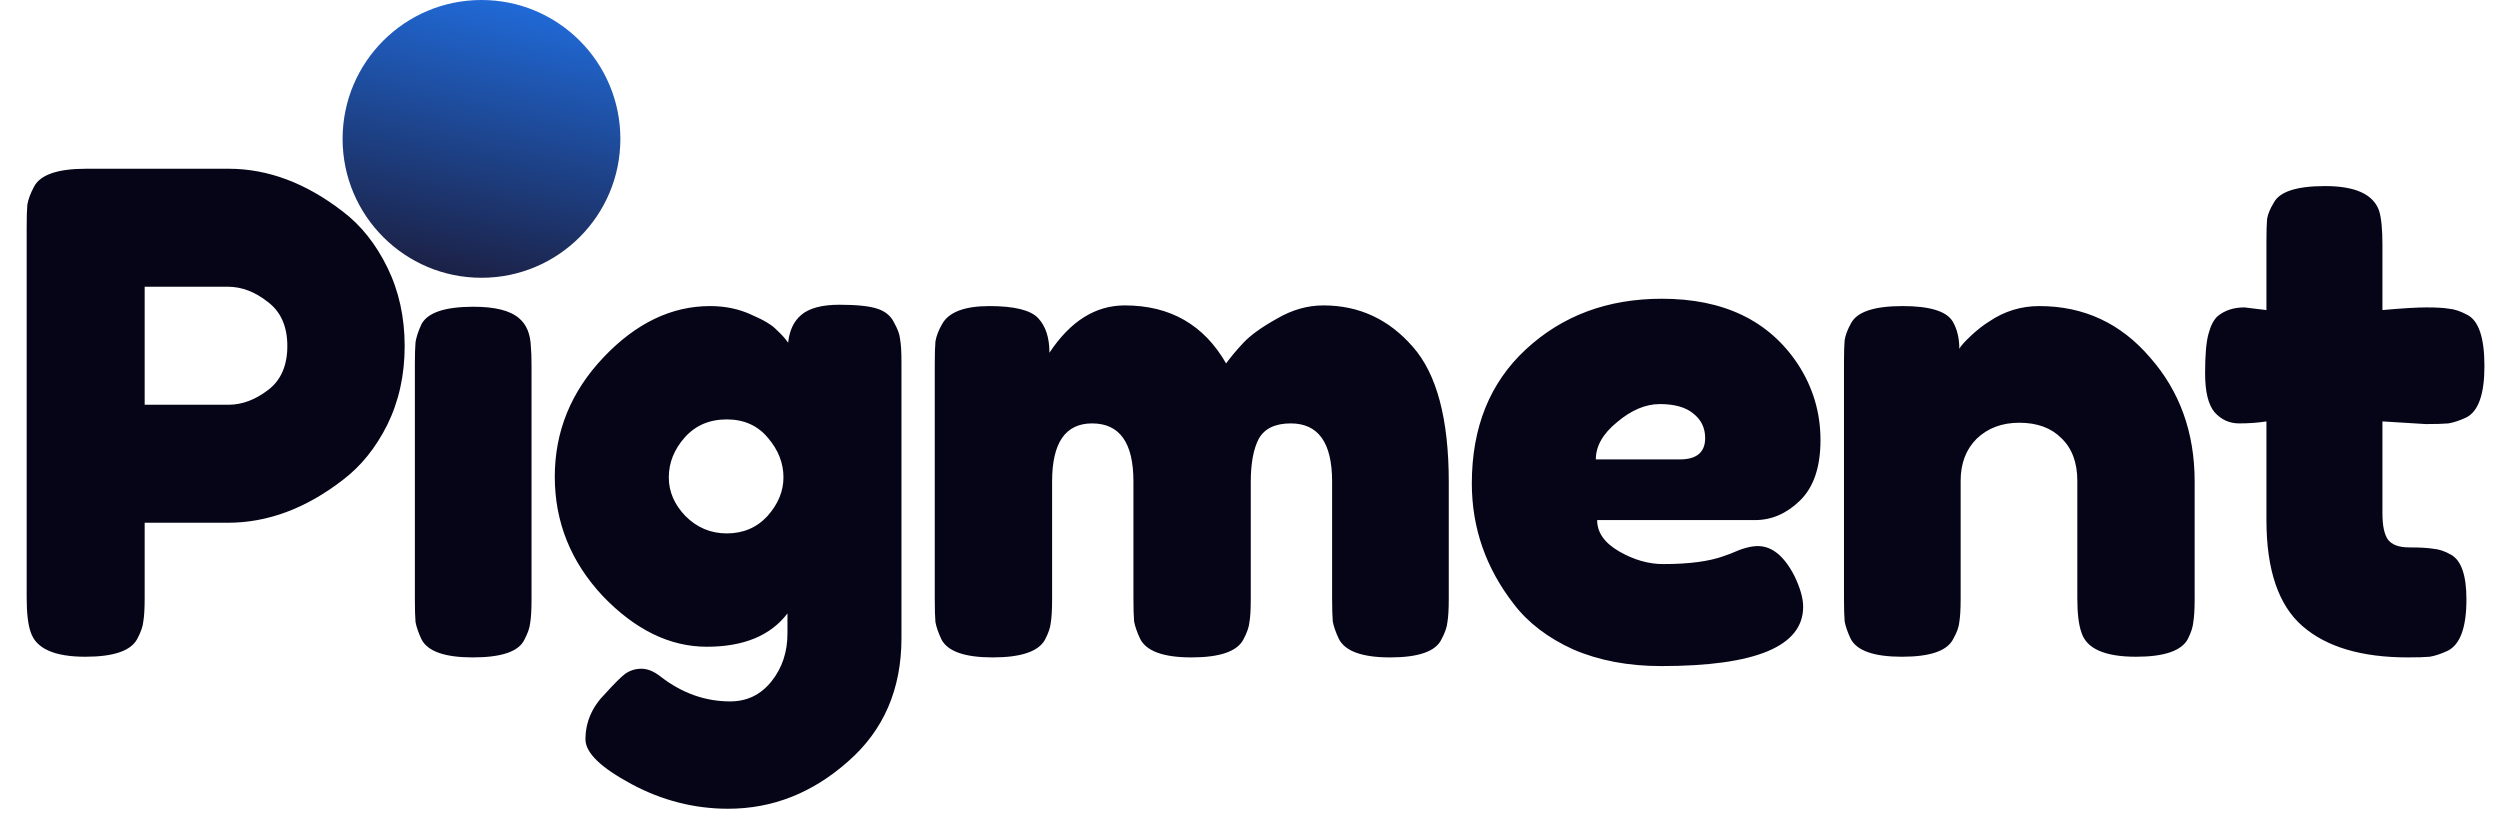 <svg width="270" height="88" viewBox="0 0 270 88" fill="none" xmlns="http://www.w3.org/2000/svg">
<path d="M41.832 28.88C43.08 31.424 43.704 34.256 43.704 37.376C43.704 40.496 43.08 43.328 41.832 45.872C40.584 48.368 38.976 50.36 37.008 51.848C33.024 54.92 28.896 56.456 24.624 56.456H15.624V64.592C15.624 65.696 15.576 66.536 15.48 67.112C15.432 67.64 15.216 68.264 14.832 68.984C14.16 70.28 12.288 70.928 9.216 70.928C5.856 70.928 3.888 70.04 3.312 68.264C3.024 67.448 2.88 66.2 2.88 64.52V24.56C2.88 23.456 2.904 22.64 2.952 22.112C3.048 21.536 3.288 20.888 3.672 20.168C4.344 18.872 6.216 18.224 9.288 18.224H24.696C28.92 18.224 33.024 19.76 37.008 22.832C38.976 24.32 40.584 26.336 41.832 28.88ZM24.696 43.712C26.136 43.712 27.552 43.184 28.944 42.128C30.336 41.072 31.032 39.488 31.032 37.376C31.032 35.264 30.336 33.68 28.944 32.624C27.552 31.52 26.112 30.968 24.624 30.968H15.624V43.712H24.696ZM44.806 39.392C44.806 38.288 44.83 37.472 44.878 36.944C44.974 36.368 45.19 35.72 45.526 35C46.198 33.752 48.07 33.128 51.142 33.128C53.446 33.128 55.078 33.536 56.038 34.352C56.854 35.024 57.286 36.056 57.334 37.448C57.382 37.928 57.406 38.624 57.406 39.536V64.736C57.406 65.84 57.358 66.68 57.262 67.256C57.214 67.784 56.998 68.408 56.614 69.128C55.99 70.376 54.142 71 51.07 71C48.046 71 46.198 70.352 45.526 69.056C45.19 68.336 44.974 67.712 44.878 67.184C44.83 66.656 44.806 65.816 44.806 64.664V39.392ZM56.614 26.072C56.278 26.744 55.654 27.224 54.742 27.512C53.83 27.8 52.606 27.944 51.07 27.944C49.582 27.944 48.382 27.8 47.47 27.512C46.558 27.224 45.91 26.72 45.526 26C45.19 25.28 44.974 24.656 44.878 24.128C44.83 23.552 44.806 22.712 44.806 21.608C44.806 20.504 44.83 19.688 44.878 19.16C44.974 18.584 45.19 17.96 45.526 17.288C46.198 15.992 48.07 15.344 51.142 15.344C54.166 15.344 55.99 15.992 56.614 17.288C56.998 18.008 57.214 18.656 57.262 19.232C57.358 19.76 57.406 20.576 57.406 21.68C57.406 22.784 57.358 23.624 57.262 24.2C57.214 24.728 56.998 25.352 56.614 26.072ZM85.046 66.248C83.222 68.648 80.317 69.848 76.334 69.848C72.35 69.848 68.606 68.024 65.102 64.376C61.645 60.68 59.917 56.384 59.917 51.488C59.917 46.592 61.669 42.296 65.174 38.6C68.677 34.904 72.517 33.056 76.694 33.056C78.326 33.056 79.814 33.368 81.157 33.992C82.501 34.568 83.413 35.12 83.894 35.648C84.421 36.128 84.829 36.584 85.118 37.016C85.261 35.672 85.742 34.664 86.558 33.992C87.421 33.272 88.79 32.912 90.662 32.912C92.534 32.912 93.901 33.056 94.766 33.344C95.629 33.632 96.23 34.136 96.566 34.856C96.95 35.528 97.165 36.128 97.213 36.656C97.309 37.184 97.358 38 97.358 39.104V68.912C97.358 74.432 95.438 78.872 91.597 82.232C87.757 85.64 83.438 87.344 78.638 87.344C74.99 87.344 71.51 86.456 68.198 84.68C64.885 82.904 63.23 81.296 63.23 79.856C63.23 77.984 63.95 76.328 65.389 74.888C66.302 73.88 66.998 73.184 67.478 72.8C68.005 72.416 68.606 72.224 69.278 72.224C69.95 72.224 70.645 72.512 71.365 73.088C73.669 74.864 76.165 75.752 78.853 75.752C80.677 75.752 82.165 75.032 83.317 73.592C84.469 72.152 85.046 70.424 85.046 68.408V66.248ZM72.23 51.56C72.23 53.096 72.829 54.488 74.029 55.736C75.278 56.984 76.766 57.608 78.493 57.608C80.269 57.608 81.734 56.984 82.885 55.736C84.037 54.44 84.614 53.048 84.614 51.56C84.614 50.024 84.061 48.608 82.957 47.312C81.853 45.968 80.365 45.296 78.493 45.296C76.621 45.296 75.109 45.944 73.957 47.24C72.805 48.536 72.23 49.976 72.23 51.56ZM113.339 38.096C115.595 34.688 118.307 32.984 121.475 32.984C126.371 32.984 130.019 35.072 132.419 39.248C132.947 38.528 133.571 37.784 134.291 37.016C135.059 36.2 136.259 35.336 137.891 34.424C139.523 33.464 141.203 32.984 142.931 32.984C146.771 32.984 149.987 34.472 152.579 37.448C155.171 40.376 156.467 45.248 156.467 52.064V64.664C156.467 65.768 156.419 66.608 156.323 67.184C156.275 67.712 156.059 68.336 155.675 69.056C155.051 70.352 153.203 71 150.131 71C147.107 71 145.259 70.328 144.587 68.984C144.251 68.264 144.035 67.64 143.939 67.112C143.891 66.536 143.867 65.696 143.867 64.592V51.992C143.867 47.816 142.379 45.728 139.403 45.728C137.723 45.728 136.571 46.28 135.947 47.384C135.371 48.488 135.083 50.048 135.083 52.064V64.664C135.083 65.816 135.035 66.656 134.939 67.184C134.891 67.712 134.675 68.336 134.291 69.056C133.619 70.352 131.747 71 128.675 71C125.651 71 123.803 70.328 123.131 68.984C122.795 68.264 122.579 67.64 122.483 67.112C122.435 66.536 122.411 65.696 122.411 64.592V51.992C122.411 47.816 120.923 45.728 117.947 45.728C115.067 45.728 113.627 47.816 113.627 51.992V64.736C113.627 65.84 113.579 66.68 113.483 67.256C113.435 67.784 113.219 68.408 112.835 69.128C112.115 70.376 110.243 71 107.219 71C104.195 71 102.347 70.352 101.675 69.056C101.339 68.336 101.123 67.712 101.027 67.184C100.979 66.656 100.955 65.816 100.955 64.664V39.32C100.955 38.216 100.979 37.4 101.027 36.872C101.123 36.296 101.363 35.672 101.747 35C102.467 33.704 104.171 33.056 106.859 33.056C109.547 33.056 111.299 33.488 112.115 34.352C112.931 35.216 113.339 36.464 113.339 38.096ZM196.613 47.528C196.613 50.456 195.869 52.64 194.381 54.08C192.941 55.472 191.333 56.168 189.557 56.168H172.493C172.493 57.512 173.285 58.64 174.869 59.552C176.453 60.464 178.037 60.92 179.621 60.92C182.405 60.92 184.589 60.632 186.173 60.056L186.965 59.768C188.117 59.24 189.077 58.976 189.845 58.976C191.381 58.976 192.701 60.056 193.805 62.216C194.429 63.512 194.741 64.616 194.741 65.528C194.741 69.8 189.629 71.936 179.405 71.936C175.853 71.936 172.685 71.336 169.901 70.136C167.165 68.888 165.029 67.256 163.493 65.24C160.469 61.352 158.957 57.008 158.957 52.208C158.957 46.16 160.901 41.336 164.789 37.736C168.725 34.088 173.621 32.264 179.477 32.264C186.149 32.264 191.045 34.616 194.165 39.32C195.797 41.816 196.613 44.552 196.613 47.528ZM181.421 49.616C183.245 49.616 184.157 48.848 184.157 47.312C184.157 46.208 183.725 45.32 182.861 44.648C182.045 43.976 180.845 43.64 179.261 43.64C177.725 43.64 176.189 44.288 174.653 45.584C173.117 46.832 172.349 48.176 172.349 49.616H181.421ZM220.246 33.056C225.046 33.056 229.03 34.904 232.198 38.6C235.414 42.248 237.022 46.712 237.022 51.992V64.664C237.022 65.768 236.974 66.608 236.878 67.184C236.83 67.712 236.638 68.312 236.302 68.984C235.63 70.28 233.758 70.928 230.686 70.928C227.278 70.928 225.31 70.04 224.782 68.264C224.494 67.448 224.35 66.224 224.35 64.592V51.92C224.35 49.952 223.774 48.416 222.622 47.312C221.518 46.208 220.006 45.656 218.086 45.656C216.214 45.656 214.678 46.232 213.478 47.384C212.326 48.536 211.75 50.048 211.75 51.92V64.664C211.75 65.768 211.702 66.608 211.606 67.184C211.558 67.712 211.342 68.312 210.958 68.984C210.334 70.28 208.486 70.928 205.414 70.928C202.39 70.928 200.542 70.28 199.87 68.984C199.534 68.264 199.318 67.64 199.222 67.112C199.174 66.536 199.15 65.696 199.15 64.592V39.104C199.15 38.048 199.174 37.256 199.222 36.728C199.318 36.152 199.558 35.528 199.942 34.856C200.614 33.656 202.462 33.056 205.486 33.056C208.414 33.056 210.214 33.608 210.886 34.712C211.366 35.528 211.606 36.512 211.606 37.664C211.798 37.328 212.23 36.848 212.902 36.224C213.574 35.6 214.222 35.096 214.846 34.712C216.478 33.608 218.278 33.056 220.246 33.056ZM261.983 45.8L257.303 45.512V55.448C257.303 56.744 257.495 57.68 257.879 58.256C258.311 58.832 259.079 59.12 260.183 59.12C261.335 59.12 262.199 59.168 262.775 59.264C263.399 59.312 264.047 59.528 264.719 59.912C265.823 60.536 266.375 62.144 266.375 64.736C266.375 67.76 265.703 69.608 264.359 70.28C263.639 70.616 262.991 70.832 262.415 70.928C261.887 70.976 261.095 71 260.039 71C255.047 71 251.255 69.872 248.663 67.616C246.071 65.36 244.775 61.544 244.775 56.168V45.512C243.863 45.656 242.879 45.728 241.823 45.728C240.767 45.728 239.879 45.32 239.159 44.504C238.487 43.688 238.151 42.296 238.151 40.328C238.151 38.36 238.271 36.944 238.511 36.08C238.751 35.168 239.087 34.52 239.519 34.136C240.287 33.512 241.247 33.2 242.399 33.2L244.775 33.488V26.072C244.775 24.968 244.799 24.152 244.847 23.624C244.943 23.096 245.183 22.52 245.567 21.896C246.191 20.696 248.039 20.096 251.111 20.096C254.375 20.096 256.319 20.984 256.943 22.76C257.183 23.528 257.303 24.752 257.303 26.432V33.488C259.415 33.296 260.999 33.2 262.055 33.2C263.159 33.2 263.975 33.248 264.503 33.344C265.079 33.392 265.727 33.608 266.447 33.992C267.695 34.616 268.319 36.464 268.319 39.536C268.319 42.56 267.671 44.408 266.375 45.08C265.655 45.416 265.007 45.632 264.431 45.728C263.903 45.776 263.087 45.8 261.983 45.8Z" fill="#050517"/>
<circle cx="52" cy="15" r="15" fill="url(#paint0_linear)"/>
<defs>
<linearGradient id="paint0_linear" x1="55" y1="3.57629e-08" x2="48" y2="32" gradientUnits="userSpaceOnUse">
<stop stop-color="#206AD8"/>
<stop offset="1" stop-color="#1B1B3A"/>
</linearGradient>
</defs>
</svg>
